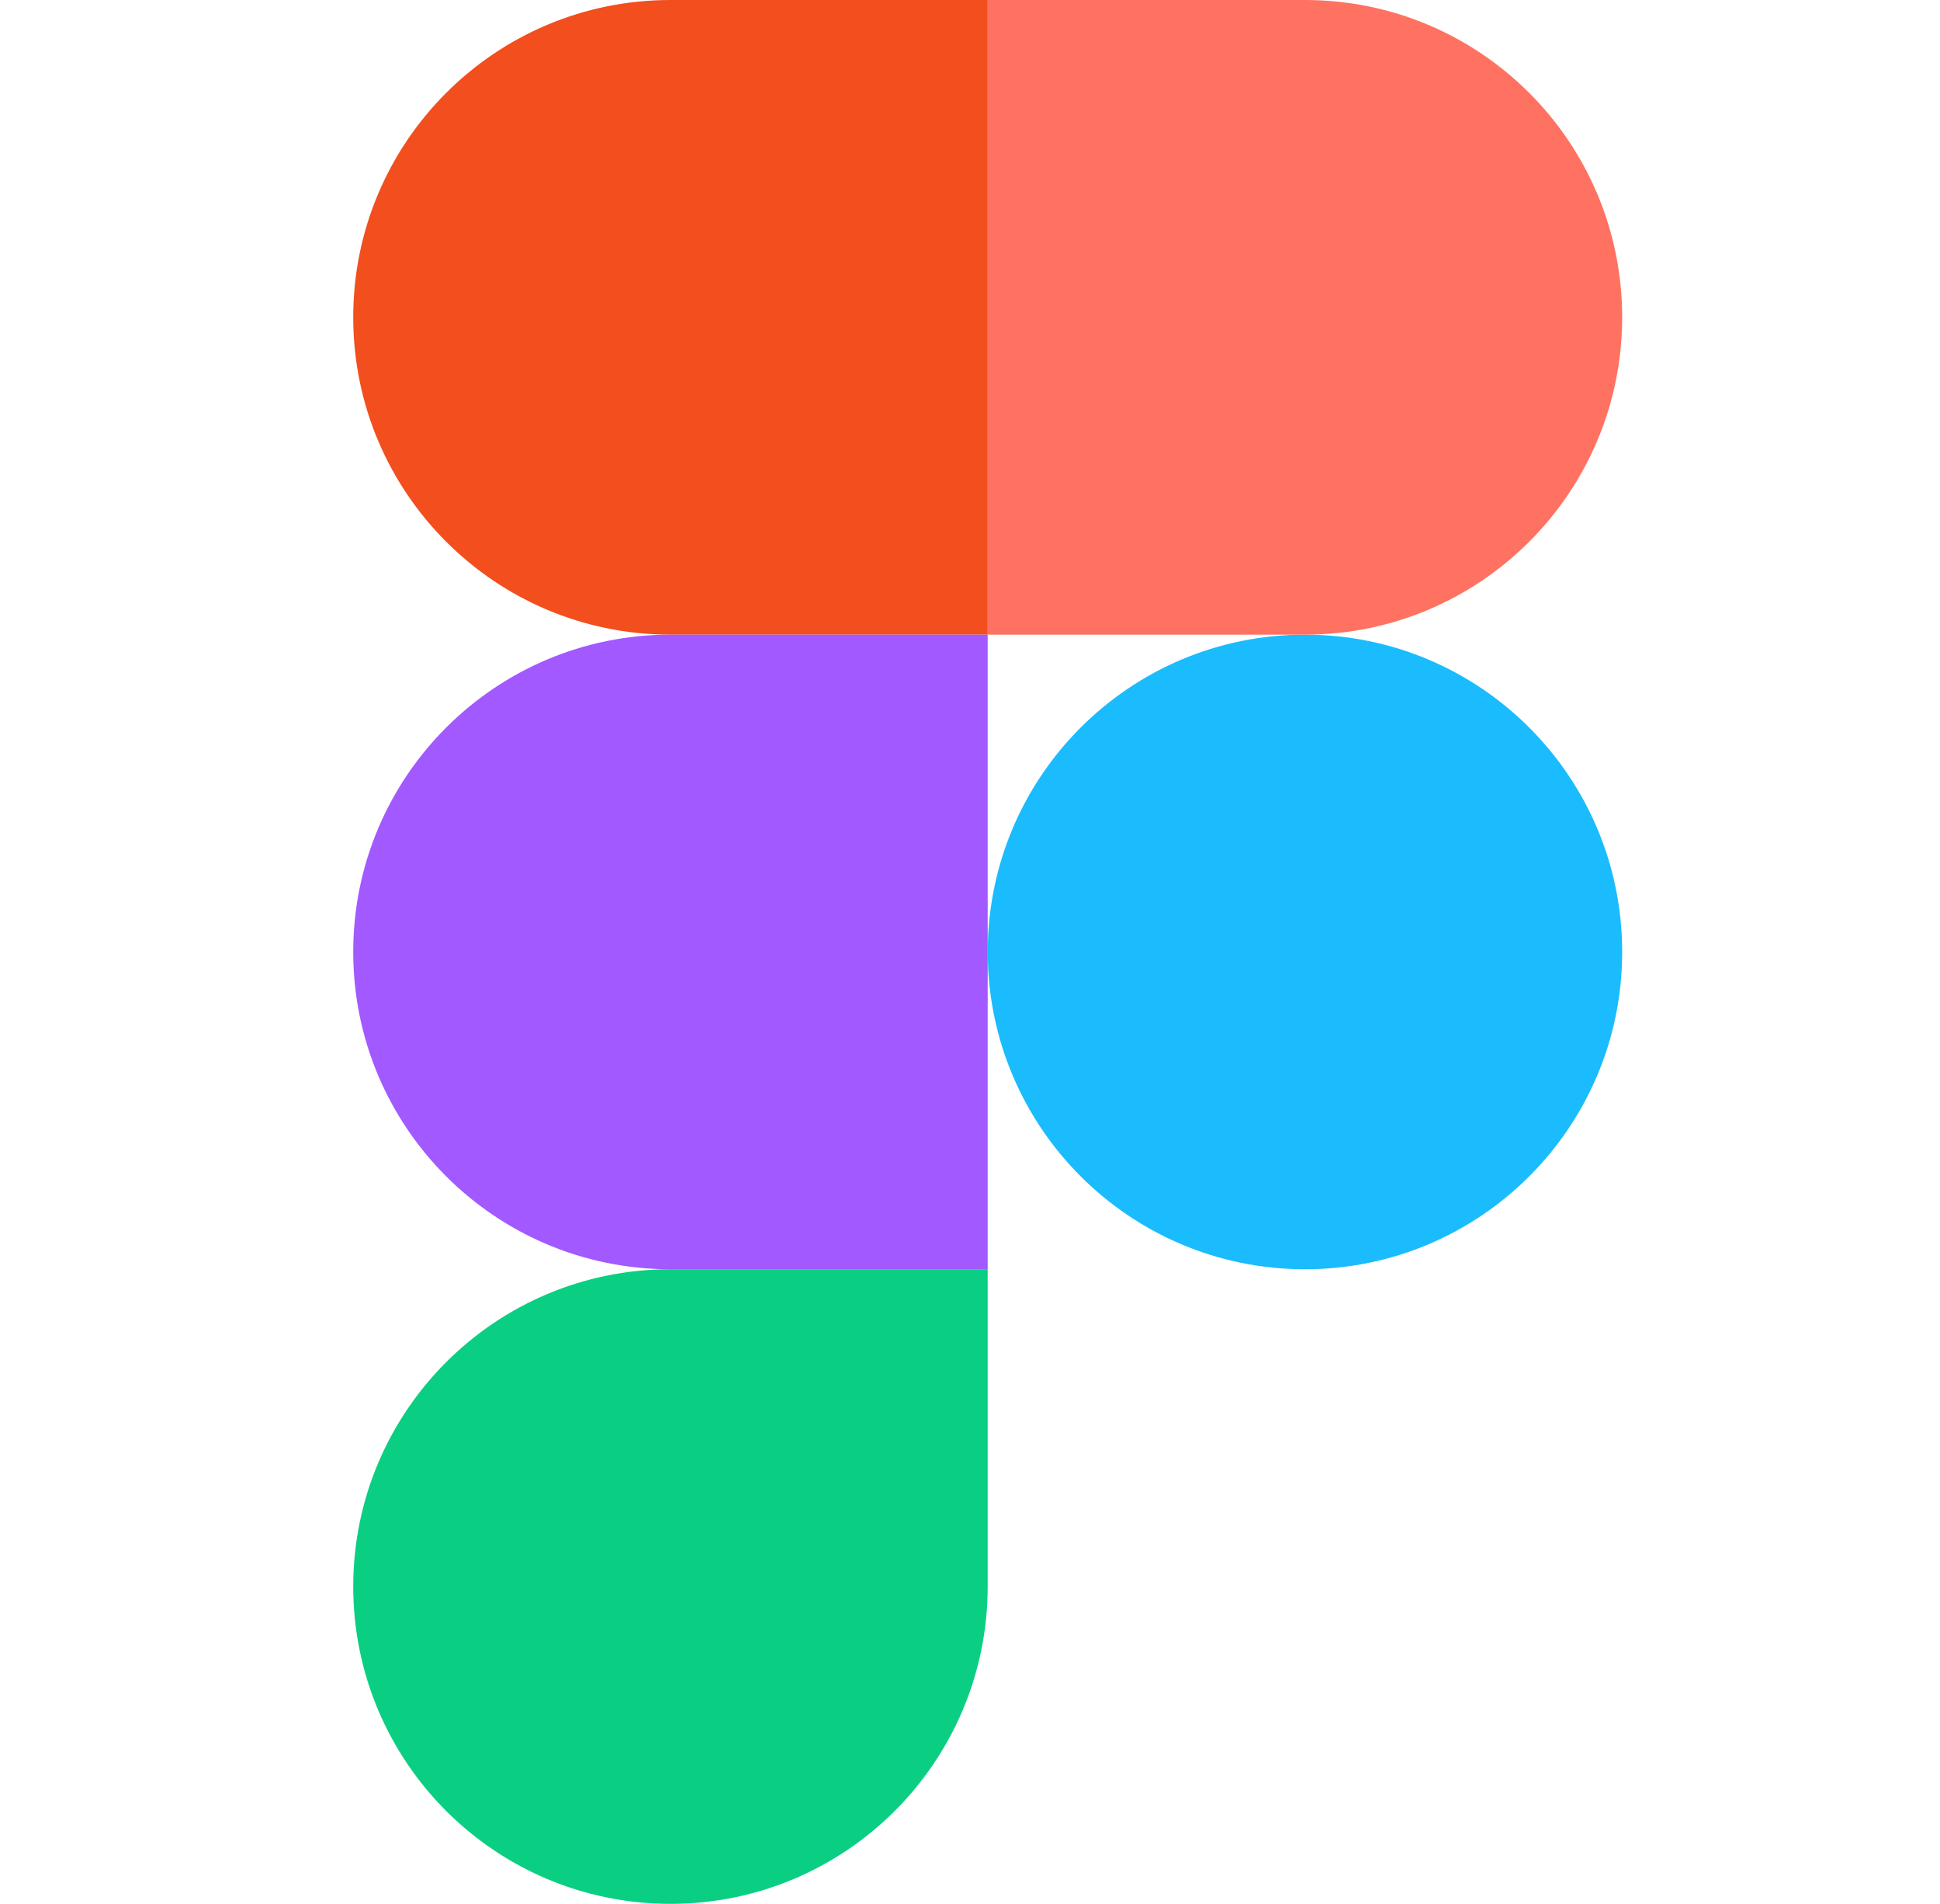 <svg width="53" height="52" viewBox="0 0 53 52" fill="none" xmlns="http://www.w3.org/2000/svg">
<path d="M26.984 26.001C26.984 21.214 30.864 17.334 35.651 17.334C40.437 17.334 44.317 21.214 44.317 26.001C44.317 30.787 40.437 34.667 35.651 34.667C30.864 34.667 26.984 30.787 26.984 26.001Z" fill="#1ABCFE"/>
<path d="M9.65 43.333C9.65 38.547 13.53 34.666 18.317 34.666H26.983V43.333C26.983 48.12 23.103 52 18.317 52C13.53 52 9.65 48.12 9.65 43.333Z" fill="#0ACF83"/>
<path d="M26.984 0V17.334H35.651C40.437 17.334 44.317 13.453 44.317 8.667C44.317 3.88 40.437 0 35.651 0H26.984Z" fill="#FF7262"/>
<path d="M9.65 8.667C9.65 13.453 13.53 17.334 18.317 17.334H26.983V0H18.317C13.53 0 9.65 3.88 9.65 8.667Z" fill="#F24E1E"/>
<path d="M9.65 26.001C9.65 30.787 13.53 34.667 18.317 34.667H26.983V17.334H18.317C13.53 17.334 9.65 21.214 9.65 26.001Z" fill="#A259FF"/>
</svg>
